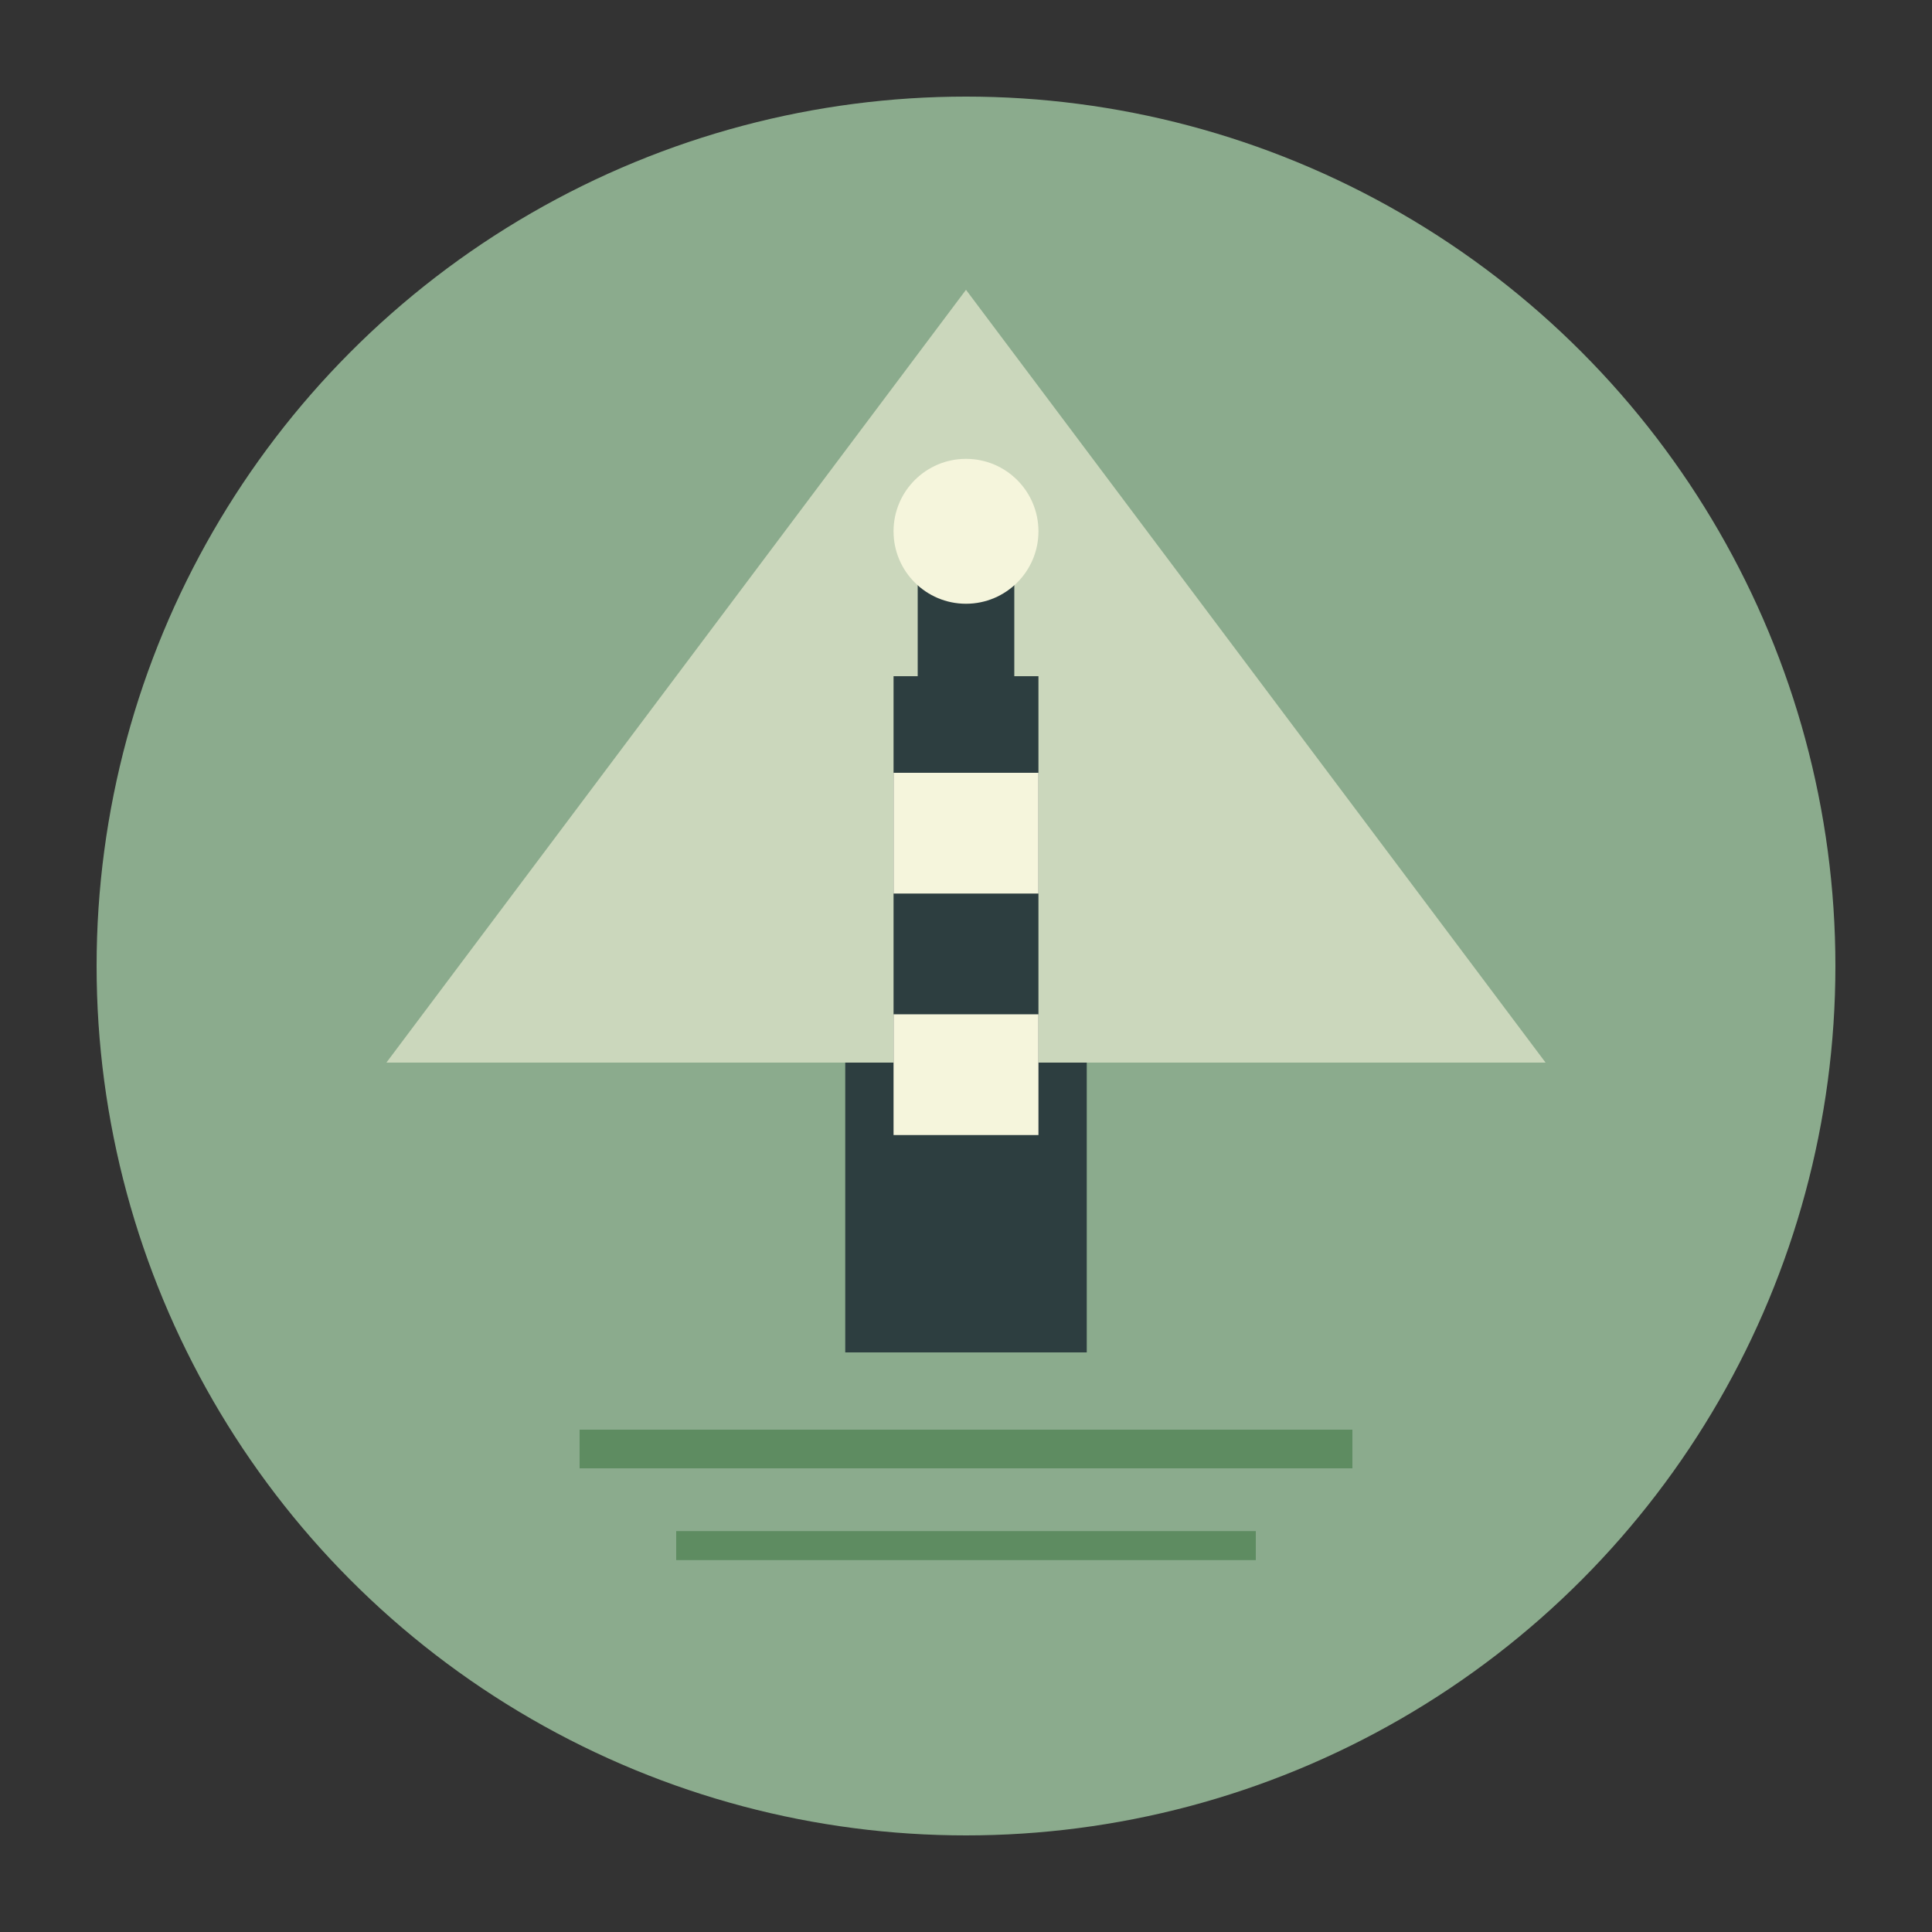 <svg xmlns="http://www.w3.org/2000/svg" viewBox="0 0 400 400">
  <rect x="0" y="0" width="400" height="400" fill="#333333" stroke="none"/>
  <!-- Background circle -->
  <circle cx="200" cy="200" r="180" fill="#8BAB8D" />
  
  <!-- Simplified light beams -->
  <path d="M200 60 L80 220 L320 220 Z" fill="#F5F5DC" opacity="0.6" />
  
  <!-- Lighthouse with bolder features -->
  <rect x="175" y="220" width="50" height="60" fill="#2D3E40" />
  <rect x="185" y="140" width="30" height="80" fill="#2D3E40" />
  
  <!-- Lighthouse stripes (fewer, bolder) -->
  <rect x="185" y="160" width="30" height="25" fill="#F5F5DC" />
  <rect x="185" y="210" width="30" height="25" fill="#F5F5DC" />
  
  <!-- Lighthouse top (simplified) -->
  <rect x="190" y="120" width="20" height="20" fill="#2D3E40" />
  <circle cx="200" cy="110" r="15" fill="#F5F5DC" />
  
  <!-- Simplified water indication -->
  <path d="M120 300 L280 300" stroke="#5E8C61" stroke-width="8" />
  <path d="M140 320 L260 320" stroke="#5E8C61" stroke-width="6" />
</svg>
